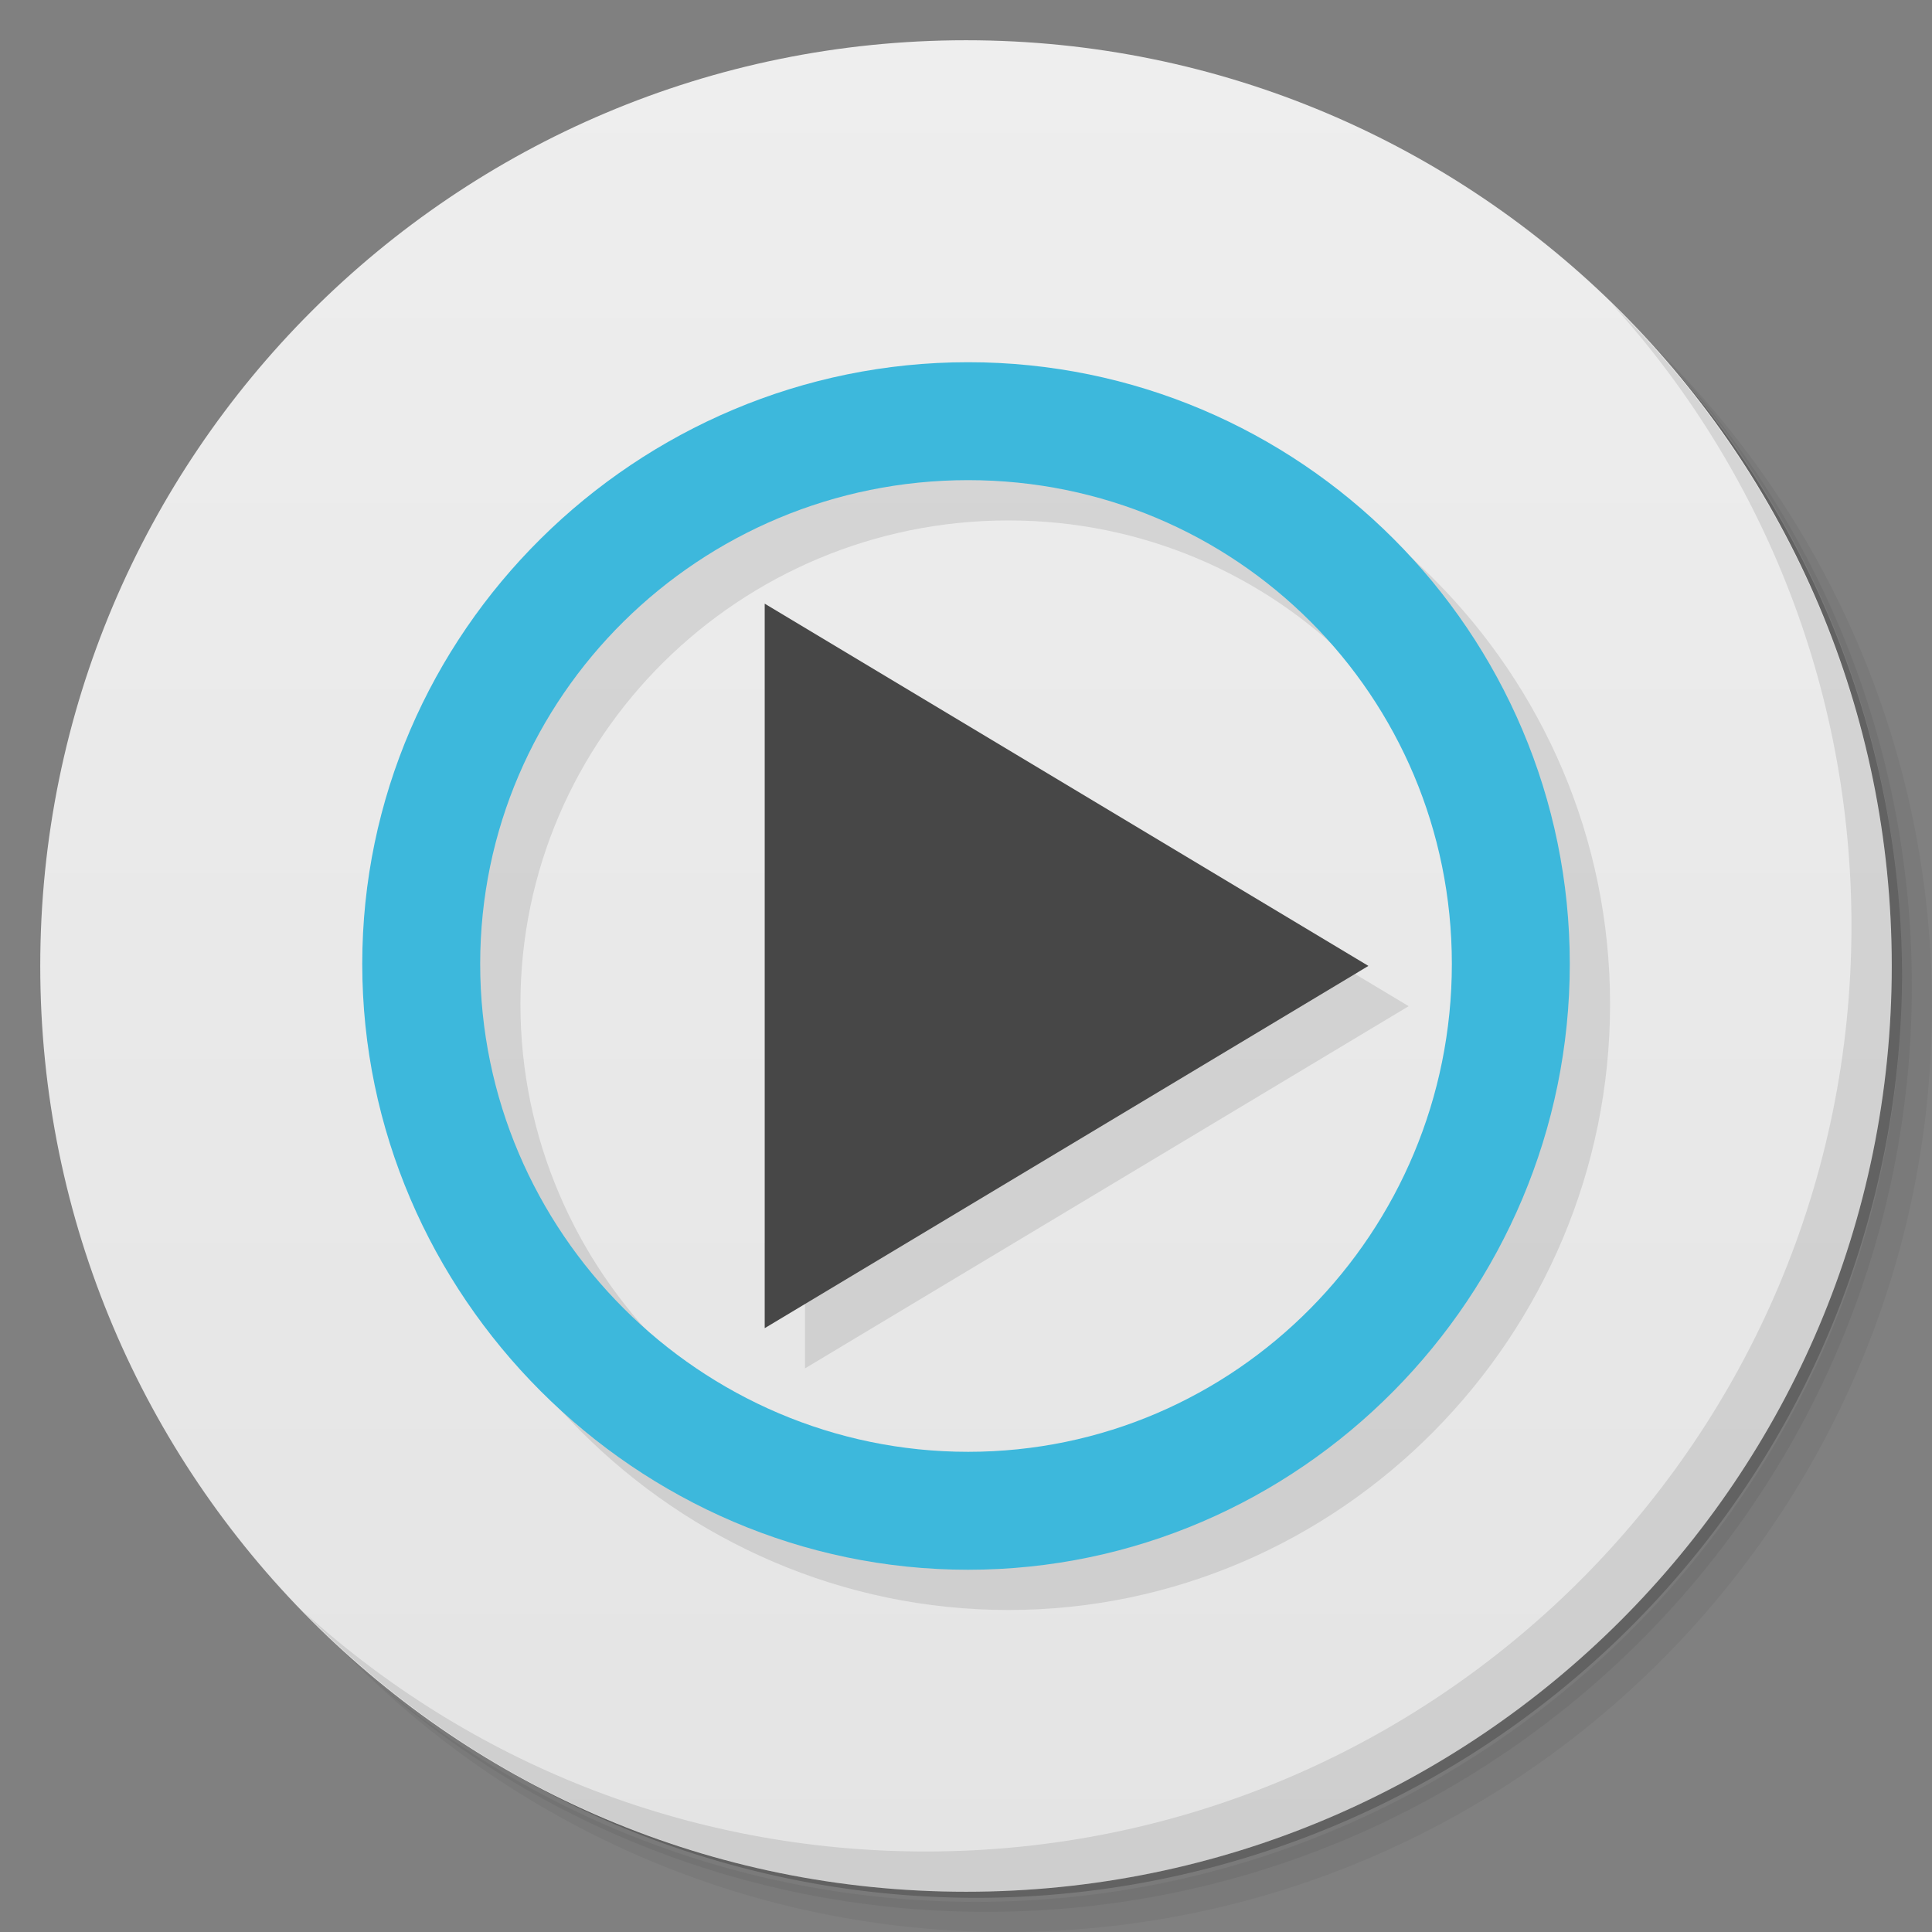 <svg version="1.1" viewBox="0 0 48 48" xmlns="http://www.w3.org/2000/svg">
 <rect x="0" y="0" width="48" height="48" fill="#808080" stroke="none"/>
 <defs>
  <linearGradient id="linearGradient3764" x1="1" x2="47" gradientTransform="matrix(0 -1 1 0 -1.5e-6 48)" gradientUnits="userSpaceOnUse">
   <stop style="stop-color:#e4e4e4" offset="0"/>
   <stop style="stop-color:#eee" offset="1"/>
  </linearGradient>
 </defs>
 <path d="m36.31 5c5.859 4.062 9.688 10.831 9.688 18.5 0 12.426-10.07 22.5-22.5 22.5-7.669 0-14.438-3.828-18.5-9.688 1.037 1.822 2.306 3.499 3.781 4.969 4.085 3.712 9.514 5.969 15.469 5.969 12.703 0 23-10.298 23-23 0-5.954-2.256-11.384-5.969-15.469-1.469-1.475-3.147-2.744-4.969-3.781zm4.969 3.781c3.854 4.113 6.219 9.637 6.219 15.719 0 12.703-10.297 23-23 23-6.081 0-11.606-2.364-15.719-6.219 4.16 4.144 9.883 6.719 16.219 6.719 12.703 0 23-10.298 23-23 0-6.335-2.575-12.06-6.719-16.219z" style="opacity:.05"/>
 <path d="m41.28 8.781c3.712 4.085 5.969 9.514 5.969 15.469 0 12.703-10.297 23-23 23-5.954 0-11.384-2.256-15.469-5.969 4.113 3.854 9.637 6.219 15.719 6.219 12.703 0 23-10.298 23-23 0-6.081-2.364-11.606-6.219-15.719z" style="opacity:.1"/>
 <path d="m31.25 2.375c8.615 3.154 14.75 11.417 14.75 21.13 0 12.426-10.07 22.5-22.5 22.5-9.708 0-17.971-6.135-21.12-14.75a23 23 0 0 0 44.875-7 23 23 0 0 0-16-21.875z" style="opacity:.2"/>
 <path d="m24 1c12.703 0 23 10.297 23 23s-10.297 23-23 23-23-10.297-23-23 10.297-23 23-23z" style="fill:url(#linearGradient3764)"/>
 <path d="m40.03 7.531c3.712 4.084 5.969 9.514 5.969 15.469 0 12.703-10.297 23-23 23-5.954 0-11.384-2.256-15.469-5.969 4.178 4.291 10.01 6.969 16.469 6.969 12.703 0 23-10.298 23-23 0-6.462-2.677-12.291-6.969-16.469z" style="opacity:.1"/>
 <path d="m25.053 9.998c-8.242 0-15.053 6.707-15.053 14.949s6.811 15.053 15.053 15.053c8.245 0 14.949-6.808 14.949-15.053 0-8.242-6.704-14.949-14.949-14.949zm0 2.932c6.661 0 12.018 5.363 12.018 12.018 0 6.658-5.356 12.123-12.018 12.123-6.658 0-12.123-5.465-12.123-12.123s5.465-12.018 12.123-12.018zm-5.053 3.068v18l14.998-9-14.998-9z" style="opacity:.1"/>
 <path d="m24.052 8.999c-8.242 0-15.052 6.707-15.052 14.949s6.81 15.052 15.052 15.052c8.245 0 14.949-6.807 14.949-15.052 0-8.242-6.704-14.949-14.949-14.949m0 2.93c6.661 0 12.019 5.365 12.019 12.019 0 6.658-5.357 12.122-12.019 12.122-6.658 0-12.122-5.464-12.122-12.122s5.464-12.019 12.122-12.019" style="fill:#3db8dc"/>
 <path d="m18.999 14.998v18l14.999-9" style="fill:#474747"/>
</svg>
